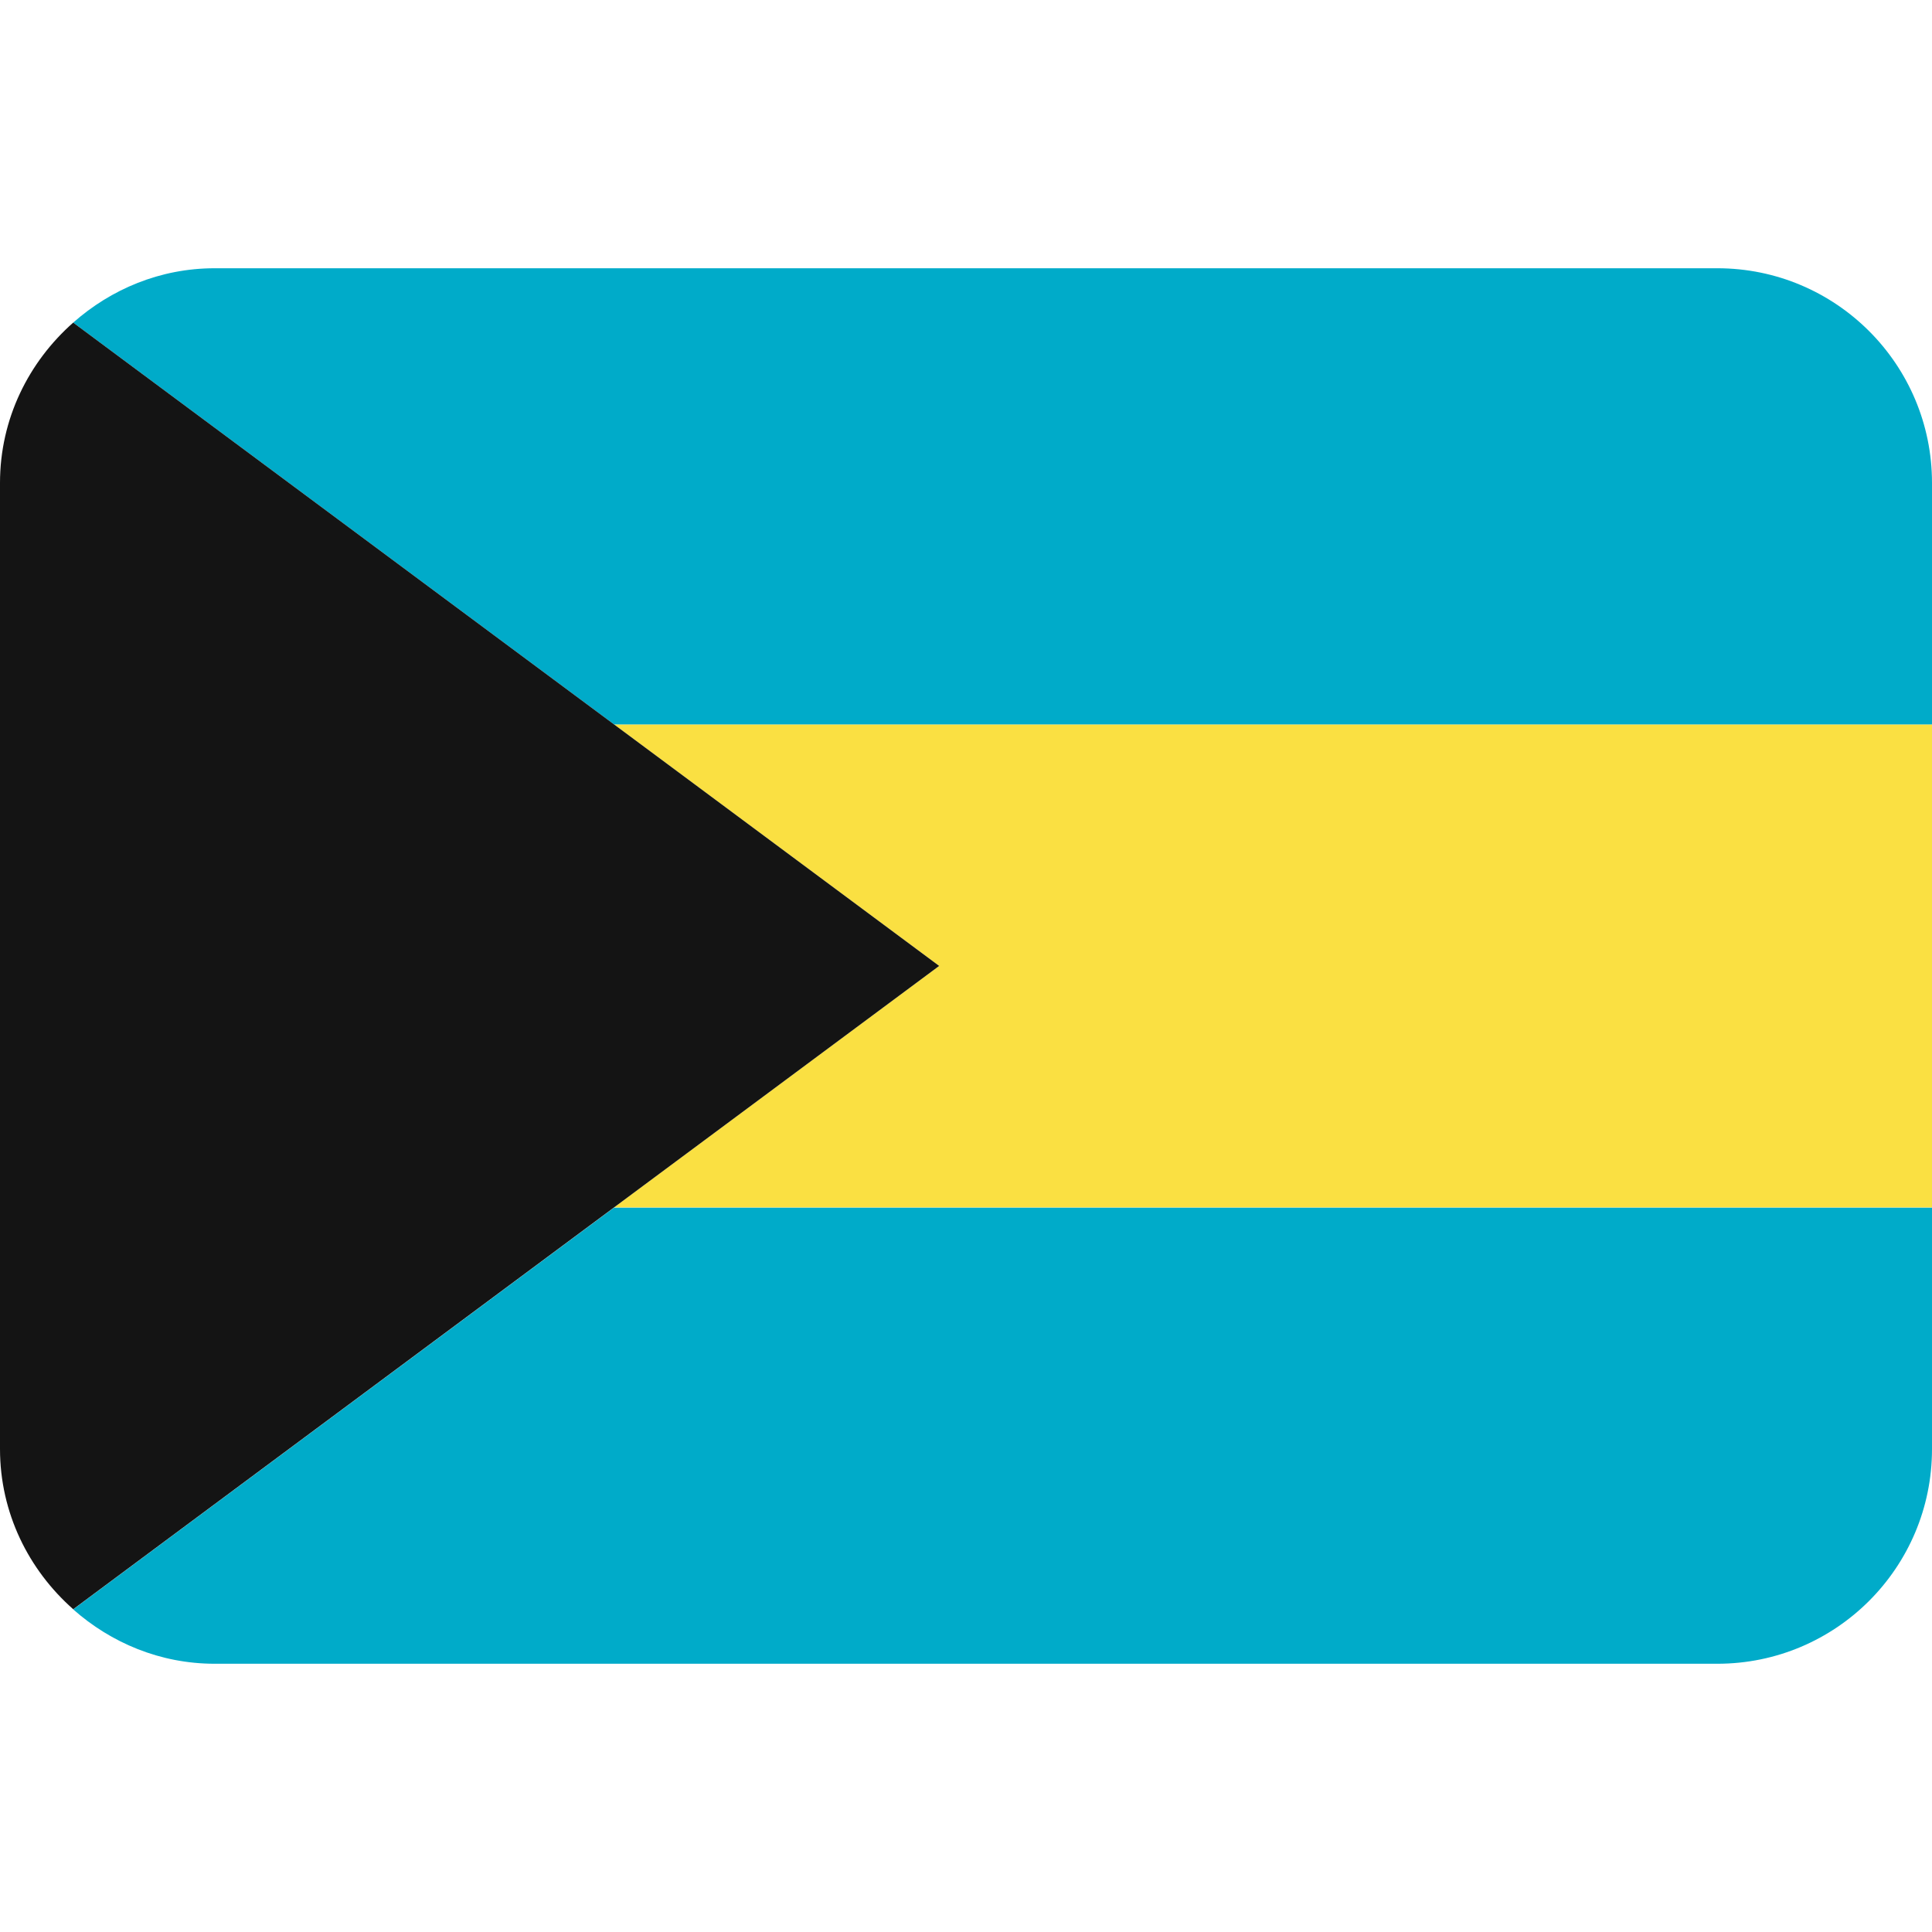 <?xml version="1.0" encoding="iso-8859-1"?>
<!-- Generator: Adobe Illustrator 19.0.0, SVG Export Plug-In . SVG Version: 6.00 Build 0)  -->
<svg xmlns="http://www.w3.org/2000/svg" xmlns:xlink="http://www.w3.org/1999/xlink" version="1.1" id="Capa_1" x="0px" y="0px" viewBox="0 0 512 512" style="enable-background:new 0 0 512 512;" xml:space="preserve">
<g transform="matrix(1.25 0 0 -1.25 0 45)">
	<g>
		<g>
			<path style="fill:#00ABC9;" d="M15.519-305.203c8.021-7.088,18.443-11.526,29.992-11.526h318.578     c25.134,0,45.511,20.378,45.511,45.511v51.2H130.196L15.519-305.203z"/>
			<path style="fill:#FAE042;" d="M199.111-168.783l-68.927-51.2H409.6v102.4H130.185L199.111-168.783z"/>
			<path style="fill:#00ABC9;" d="M364.089-20.872H45.511c-11.548,0-21.97-4.437-29.992-11.526l114.665-85.185H409.6v51.2     C409.6-41.249,389.222-20.872,364.089-20.872"/>
			<path style="fill:#141414;" d="M199.111-168.783l-68.927,51.2L15.519-32.398C6.076-40.737,0-52.798,0-66.383v-51.2v-51.2v-51.2     v-51.2c0-13.585,6.076-25.646,15.519-33.985l114.665,85.185L199.111-168.783z"/>
		</g>
	</g>
</g>
<g>
</g>
<g>
</g>
<g>
</g>
<g>
</g>
<g>
</g>
<g>
</g>
<g>
</g>
<g>
</g>
<g>
</g>
<g>
</g>
<g>
</g>
<g>
</g>
<g>
</g>
<g>
</g>
<g>
</g>
</svg>
